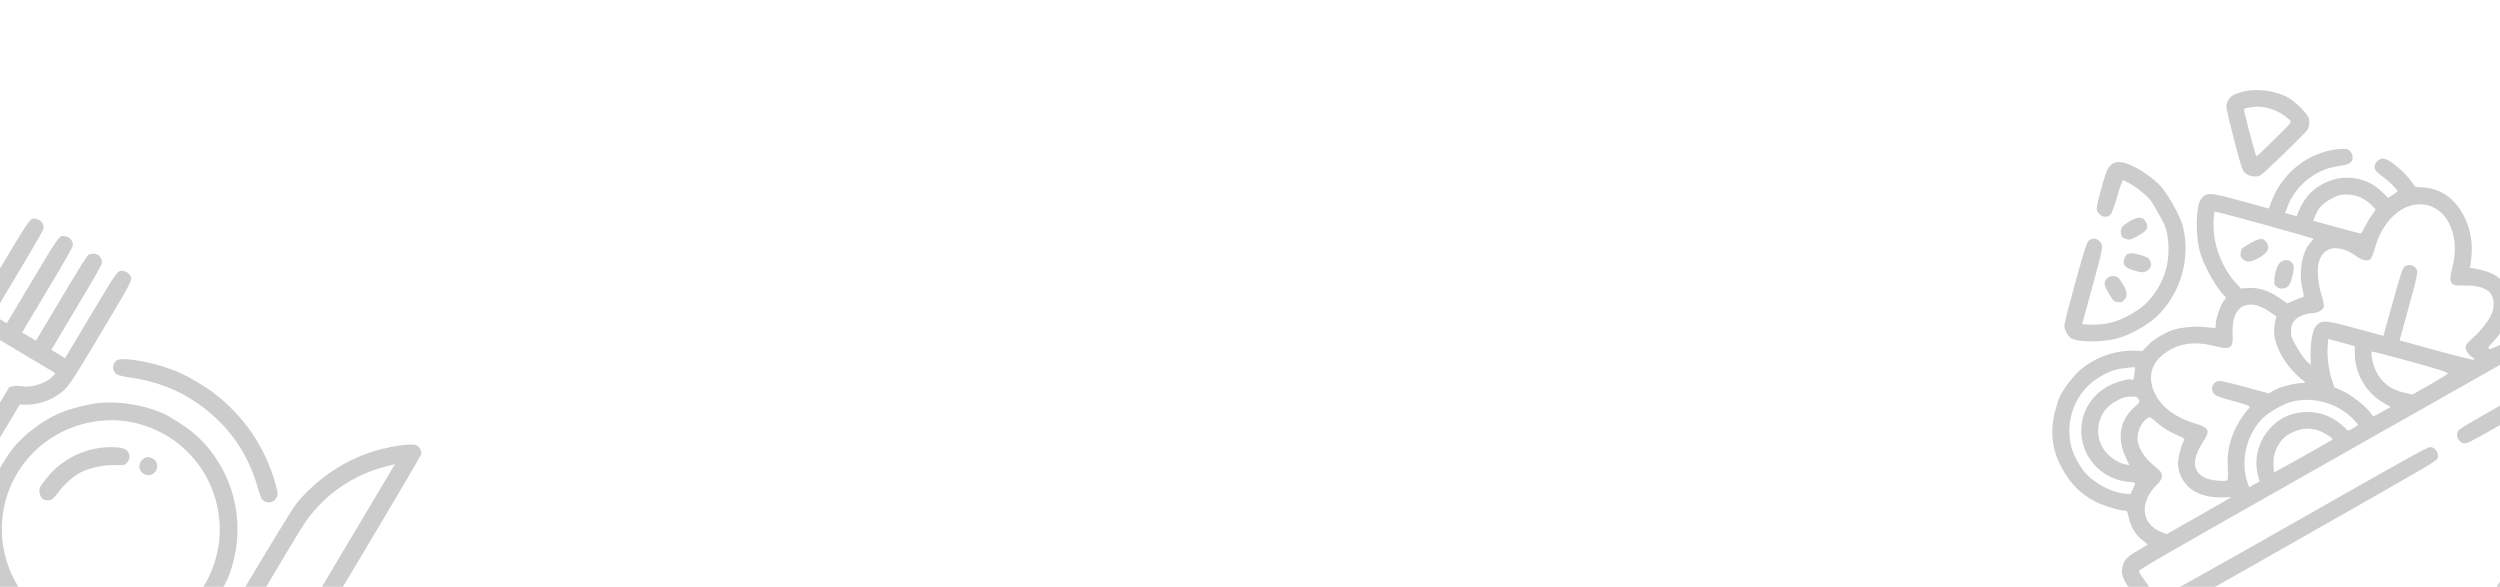 <svg width="1440" height="338" viewBox="0 0 1440 338" fill="none" xmlns="http://www.w3.org/2000/svg">
<g clip-path="url(#clip0_57_2)">
<path d="M1214.27 96.85C1213.57 97.845 1211.7 103.607 1210.1 109.587C1207.28 119.987 1207.22 120.542 1208.54 122.476C1210.3 125.054 1213.53 125.609 1215.52 123.732C1216.32 122.906 1218 118.519 1219.59 112.917C1221.11 107.581 1222.59 103.611 1222.97 103.765C1227.23 105.747 1230.51 107.838 1234.09 110.872C1238.13 114.172 1238.69 114.897 1242.89 122.283C1246.53 128.566 1247.55 130.893 1248.12 133.855C1250.98 149.007 1247.39 162.381 1237.57 173.181C1234.55 176.535 1232.82 177.818 1227.44 180.948C1218.95 185.841 1211.78 187.527 1202.25 186.899L1199.31 186.707L1205.39 164.46C1211.11 143.539 1211.35 142.132 1210.27 140.215C1208.76 137.565 1206.22 136.77 1203.74 138.179C1202.1 139.108 1201.23 141.768 1195.44 162.431C1191.91 175.25 1189.02 186.583 1189.05 187.685C1189.15 190.09 1191.08 193.618 1193.03 194.822C1196.9 197.172 1210.62 197.288 1219.44 194.963C1226.69 193.156 1237.68 186.911 1242.92 181.696C1256.36 168.324 1261.95 148.368 1257.27 130.146C1255.73 124.159 1248.14 110.796 1243.82 106.465C1239.77 102.353 1232.29 97.202 1227.18 95.034C1220.85 92.29 1216.99 92.844 1214.27 96.85Z" fill="black" fill-opacity="0.2"/>
<path d="M1283.62 57.459C1282.98 58.422 1282.4 60.166 1282.37 61.3C1282.35 62.434 1284.38 71.126 1286.85 80.606C1291.05 96.792 1291.52 98.015 1293.29 99.693C1295.58 101.75 1299.76 102.283 1302.24 100.874C1303.93 99.914 1326.31 78.256 1328.71 75.254C1330.07 73.585 1330.54 70.481 1329.8 67.994C1329.19 65.733 1322.96 59.354 1318.99 56.835C1311.81 52.336 1300.02 50.608 1291.54 52.887C1286.82 54.153 1285.18 55.082 1283.62 57.459ZM1299.49 61.497C1304.2 61.131 1310.87 63.159 1315.1 66.13C1317.18 67.559 1319.03 69.116 1319.32 69.624C1319.73 70.357 1318.81 71.625 1315.94 74.449C1313.73 76.599 1309.29 80.987 1306.01 84.267C1302.75 87.46 1299.9 90.051 1299.66 90.034C1299.37 89.904 1295.91 77.252 1293.11 66.017C1292.32 62.661 1292.32 62.661 1294.27 62.151C1295.39 61.889 1297.75 61.589 1299.49 61.497Z" fill="black" fill-opacity="0.2"/>
<path d="M1222.34 130.747C1221.42 132.016 1221.36 134.807 1222.23 136.329C1222.48 136.78 1223.68 137.443 1224.89 137.727C1226.83 138.263 1227.49 138.112 1231.61 135.774C1236.91 132.764 1237.86 131.029 1236 127.759C1234.27 124.714 1231.54 124.627 1226.89 127.341C1224.86 128.494 1222.77 130.057 1222.34 130.747Z" fill="black" fill-opacity="0.2"/>
<path d="M1267.73 114.812C1264.93 118.56 1264.47 134.034 1266.89 144.07C1268.8 152.158 1277.08 166.994 1281.82 170.867C1282.24 171.222 1281.89 172.17 1280.9 173.326C1279.09 175.396 1276.2 183.826 1276.3 186.754C1276.3 187.799 1276.17 188.764 1276 188.86C1275.78 188.988 1273.65 188.781 1271.25 188.502C1265.84 187.772 1258.08 188.299 1252.9 189.677C1247.49 191.183 1240.51 195.299 1236.94 199.118L1233.99 202.207L1230.47 202.045C1218.7 201.419 1206.28 205.794 1197.41 213.814C1195.44 215.603 1192.08 219.527 1189.94 222.602C1186.71 227.274 1185.74 229.387 1184.02 235.809C1180.29 249.191 1182 260.745 1189.4 272.579C1193.96 279.829 1198.55 284.233 1205.83 288.378C1210.11 290.794 1220.86 294.232 1224.02 294.151C1225.21 294.147 1225.34 294.372 1226.22 298.42C1227.31 303.618 1230.35 308.452 1234.43 311.431C1235.85 312.488 1237.07 313.44 1237.13 313.553C1237.19 313.666 1234.72 315.219 1231.62 316.981C1225.3 320.568 1223.51 322.405 1222.59 326.287C1221.43 331.343 1222.88 334.548 1231.17 345.202C1259.35 381.171 1301.82 400.005 1347.92 397.012L1356.2 396.487L1399.9 371.667L1443.59 346.847L1446.73 342.529C1458.44 326.634 1467.3 306.011 1470.78 286.661C1475.8 259.127 1471.83 228.497 1460.48 205.634C1456.49 197.685 1454.59 195.927 1449.55 195.584C1446.75 195.384 1445.67 195.703 1440.29 198.455C1435.37 200.952 1434.06 201.399 1433.48 200.762C1433.01 200.206 1433.54 199.306 1435.34 197.614C1442.47 190.732 1447.1 179.452 1445.89 171.936C1444.65 163.987 1439.69 158.529 1431.64 156.167C1429.07 155.461 1426.04 154.721 1424.85 154.581L1422.71 154.375L1423.34 149.695C1424.66 140.072 1422.92 130.842 1418.4 122.892C1413.31 113.927 1405.69 108.784 1396.3 108.003L1391.23 107.604L1388.85 104.332C1385.59 99.916 1378.76 93.802 1375.31 92.185C1372.87 91.036 1372.06 91.05 1370.42 91.979C1368.11 93.292 1367.12 96.016 1368.24 97.989C1368.66 98.722 1370.64 100.505 1372.72 101.934C1375.98 104.259 1381.25 109.468 1381 110.208C1381.01 110.352 1379.75 111.29 1378.26 112.211L1375.62 114.006L1372.74 111.167C1367.59 106.039 1362.2 103.362 1355.1 102.548C1348.78 101.808 1343.01 103.071 1336.98 106.498C1330.75 110.109 1326.79 114.82 1323.71 122.389L1322.89 124.494L1319.56 123.624L1316.26 122.667L1317.43 119.469C1321.75 107.392 1333.35 97.746 1345.8 95.896C1352.69 94.893 1354.39 94.077 1354.99 91.867C1355.63 89.568 1353.95 86.346 1351.83 85.907C1350.98 85.719 1348.6 85.729 1346.49 85.957C1329.57 87.666 1314.41 99.708 1308.28 116.236L1306.83 120.117L1290.83 115.708C1272.56 110.722 1270.87 110.637 1267.73 114.812ZM1304.45 129.449C1319.92 133.711 1332.61 137.396 1332.56 137.572C1332.45 137.781 1331.42 139.114 1330.16 140.574C1325.63 145.983 1323.93 158.357 1326.45 167.661C1327.24 170.494 1327.15 170.993 1325.98 171.287C1325.26 171.47 1323.07 172.341 1321.12 173.229L1317.51 174.756L1312.99 171.656C1306.87 167.449 1301.11 165.577 1295.32 165.883L1290.72 166.185L1287.66 162.775C1280.85 155.382 1275.94 143.852 1275.14 133.643C1274.74 128.873 1275.09 122.262 1275.77 121.878C1275.99 121.75 1288.89 125.161 1304.45 129.449ZM1348.58 112.215C1355.27 111.395 1360.89 113.276 1365.63 117.816C1367.07 119.163 1368.3 120.405 1368.36 120.518C1368.42 120.631 1367.46 122.076 1366.29 123.706C1365.07 125.367 1363.23 128.427 1362.18 130.515C1361.19 132.572 1360.18 134.338 1359.95 134.467C1359.78 134.563 1353.51 132.978 1346 130.908L1332.47 127.181L1333.62 124.216C1334.23 122.528 1335.56 120.28 1336.6 119.092C1339.01 116.235 1345.38 112.616 1348.58 112.215ZM1218.36 213.024C1220.42 212.45 1223.85 211.92 1225.93 211.781L1229.78 211.461L1229.44 214.935C1229.05 218.585 1228.74 219.212 1227.57 218.606C1226.17 217.838 1218.19 220.206 1213.85 222.672C1200.82 230.07 1195.44 245.136 1200.93 259.016C1205.02 269.37 1215.11 276.764 1226.22 277.541C1228.23 277.666 1229.85 278.016 1229.86 278.306C1229.82 278.628 1229.26 280.138 1228.5 281.689L1227.26 284.484L1224.67 284.389C1217.8 284.114 1207.73 279.246 1202.01 273.392C1198.64 269.941 1194.54 262.724 1193.21 257.886C1189.68 244.976 1193.66 230.711 1203.28 221.663C1207.13 218.062 1213.72 214.315 1218.36 213.024ZM1345.94 143.02C1349.82 143.279 1353.32 144.72 1357.37 147.642C1360.54 149.943 1363.13 150.561 1365.1 149.44C1365.89 148.991 1367.08 146.228 1368.22 142.073C1373.11 125.203 1386.04 115.022 1398.56 118.28C1410.72 121.44 1416.97 137.43 1412.56 153.954C1410.21 162.82 1411.27 164.825 1418.17 164.489C1427.12 164.102 1432.94 165.943 1435.21 169.946C1436.56 172.314 1436.73 176.69 1435.51 179.92C1434.07 183.946 1429.21 190.36 1424.77 194.225C1422.57 196.141 1420.54 198.34 1420.32 199.135C1419.72 200.968 1421.4 204.044 1423.77 205.603C1425.18 206.515 1425.41 206.91 1424.9 207.198C1424.51 207.422 1414.71 205.008 1403.22 201.842L1382.17 196.044L1387.58 176.418C1392.31 159.266 1392.84 156.654 1391.94 155.075C1390.63 152.763 1387.8 151.984 1385.49 153.297C1383.91 154.194 1383.02 156.709 1378.3 173.86L1372.86 193.43L1356.57 189.037C1339.27 184.319 1337.64 184.202 1334.27 187.459C1332.28 189.336 1330.87 196.177 1330.91 203.608L1330.97 210.139L1328.68 208.083C1327.43 206.929 1325.07 203.569 1323.06 200.162C1320 194.894 1319.65 193.896 1319.61 190.936C1319.59 186.552 1321.35 183.758 1325.41 181.975C1327.05 181.191 1329.81 180.522 1331.4 180.438C1335.11 180.271 1338.07 178.662 1338.54 176.604C1338.76 175.808 1338.14 172.879 1337.24 170.11C1335.41 164.516 1334.52 156.519 1335.34 152.322C1336.47 146.164 1340.55 142.58 1345.94 143.02ZM1297.1 175.459C1300.07 175.563 1303.54 176.948 1307.85 179.943L1311.14 182.179L1310.33 186.142C1309.25 191.456 1310.1 196.638 1313.19 202.863C1315.83 208.299 1320.74 214.456 1325.41 218.216L1328.06 220.37L1324.39 220.739C1319.36 221.208 1312.84 223.122 1309.51 225.011L1306.75 226.581L1292.55 222.715C1280.15 219.394 1278.12 218.978 1276.54 219.875C1274.17 221.22 1273.47 223.929 1274.79 226.24C1275.68 227.819 1277.26 228.491 1286.19 230.951C1295.03 233.387 1296.4 233.953 1295.63 234.836C1286.44 245.573 1282.44 256.646 1283.21 269.557C1283.38 273.265 1283.31 276.434 1282.97 276.626C1281.56 277.427 1274.45 276.845 1271.34 275.703C1263.02 272.746 1262.04 265.247 1268.67 254.994C1273.37 247.775 1272.78 246.471 1263.39 243.599C1249.46 239.284 1240.39 230.269 1239.05 219.391C1238.3 212.81 1241.5 206.891 1248.32 202.493C1256.13 197.463 1265.05 196.496 1276.22 199.477C1284.64 201.703 1286.4 200.477 1286 192.803C1285.44 181.187 1289.33 175.173 1297.1 175.459ZM1226.9 228.456C1230.32 228.304 1230.97 228.531 1231.77 229.941C1232.67 231.52 1232.56 231.729 1229.68 234.263C1221.16 241.712 1219.18 252.155 1224.26 263.066L1226.49 267.914L1223.83 267.416C1222.33 267.147 1219.38 265.764 1217.27 264.279C1210.13 259.459 1206.99 251.029 1209.25 242.807C1210.72 237.648 1213.63 233.98 1218.71 231.097C1222.26 229.08 1223.66 228.657 1226.9 228.456ZM1241.14 242.367C1244.9 245.828 1248.54 248.161 1253.92 250.548C1258.29 252.466 1258.59 252.74 1257.92 253.792C1256.29 256.434 1254.39 264.375 1254.54 267.794C1254.7 273.07 1258.1 279.047 1262.71 282.171C1267.07 285.135 1273.34 286.719 1280.01 286.511L1285.43 286.34L1266.75 297.029L1248.08 307.629L1245.62 306.714C1241.95 305.37 1239.78 303.771 1237.62 300.895C1233.2 294.827 1235.39 285.68 1243.11 278.389C1245.43 276.175 1245.94 273.273 1244.34 271.499C1243.79 270.919 1241.65 268.999 1239.65 267.305C1235.63 263.916 1232.54 259.259 1231.5 254.93C1230.29 250.173 1233.03 243.175 1237 240.845C1238.29 240.108 1238.82 240.254 1241.14 242.367ZM1356.37 203.916C1356.53 215.755 1363.34 226.953 1373.86 232.61L1377.03 234.388L1372.01 237.238C1367.62 239.736 1366.88 240.007 1366.4 239.162C1363.99 234.933 1354.29 227.17 1348.11 224.565L1344.58 223.068L1342.98 218.157C1341.22 212.82 1340.32 204.678 1340.77 198.905L1341.04 195.174L1348.73 197.293L1356.33 199.388L1356.37 203.916ZM1388.69 208.303C1405.58 212.955 1410.45 214.584 1409.88 215.283C1409.47 215.74 1404.72 218.663 1399.36 221.706L1389.61 227.246L1385.17 226.261C1377 224.487 1371.52 220.218 1368.34 213.301C1366.57 209.532 1365.32 203.006 1366.22 202.494C1366.51 202.334 1376.58 204.966 1388.69 208.303ZM1320.24 231.297C1332.8 228.337 1346.51 232.258 1355.3 241.288C1356.74 242.78 1358.1 244.247 1358.23 244.473C1358.35 244.698 1357.13 245.693 1355.44 246.653C1352.45 248.351 1352.39 248.383 1350.97 246.658C1350.13 245.715 1347.61 243.641 1345.32 242.107C1334.88 235.139 1320.19 235.8 1310.7 243.65C1301.86 251.059 1297.86 262.654 1300.48 273.318L1301.48 277.302L1298.49 278.999L1295.5 280.696L1294.58 278.016C1290.32 265.667 1293.94 250.113 1303.33 240.904C1306.86 237.407 1315.77 232.347 1320.24 231.297ZM1328.07 246.912C1330.09 246.805 1333.31 247.215 1335.17 247.872C1338.36 248.893 1343.8 252.293 1343.53 253.121C1343.48 253.298 1335.84 257.71 1326.62 262.873L1309.78 272.216L1309.54 267.727C1309.22 261.646 1311.37 256.247 1315.84 251.915C1318.25 249.581 1324.04 247.183 1328.07 246.912ZM1451.53 209.97C1452.98 212.652 1454.92 216.847 1455.83 219.238L1457.43 223.771L1436.74 235.524C1416.67 246.925 1416.02 247.366 1415.45 249.109C1414.65 251.649 1416.38 254.694 1418.97 255.312C1420.76 255.71 1421.47 255.382 1440.42 244.622L1460.04 233.477L1460.65 236.262C1462.9 246.393 1463.8 260.197 1462.94 271.278C1461.24 294.019 1453.74 315.354 1440.79 334.044L1436.69 339.953L1395.36 363.427L1354.04 386.902L1345.35 387.362C1318.45 388.844 1292.83 382.215 1270.36 367.985C1264.29 364.125 1254.78 356.701 1252.22 353.903L1250.8 352.323L1327.14 308.961C1403.2 265.759 1403.48 265.598 1404.08 263.766C1404.43 262.529 1404.27 261.201 1403.56 259.961C1402.86 258.72 1401.8 257.905 1400.56 257.564C1398.68 257.141 1398.4 257.301 1321.32 301.08C1275.54 327.084 1243.67 344.889 1243.34 344.703C1242.17 344.097 1232.24 330.422 1232.06 329.183C1231.89 328.089 1238 324.542 1340.35 266.561L1448.87 205.145L1451.53 209.97Z" fill="black" fill-opacity="0.2"/>
<path d="M1290.71 145.161C1290.31 147.621 1290.62 148.418 1292.61 149.823C1294.63 151.284 1296.88 150.903 1301.39 148.341C1306.24 145.587 1307.58 142.961 1305.67 139.867C1303.85 136.798 1301.88 136.873 1296.02 140.204C1291.28 142.894 1290.98 143.143 1290.71 145.161Z" fill="black" fill-opacity="0.2"/>
<path d="M1312.7 151.982C1310.8 154.406 1309.26 162.212 1310.32 164.072C1311.54 166.215 1314.74 166.859 1317.11 165.514C1318.68 164.617 1319.27 163.541 1320.37 159.184C1321.78 153.912 1321.47 151.924 1318.92 150.317C1317.17 149.219 1314.19 150.015 1312.7 151.982Z" fill="black" fill-opacity="0.2"/>
<path d="M1223.67 148.711C1222.32 152.383 1223.93 154.301 1229.62 155.917C1233.72 157.093 1234.77 157.096 1236.52 156.103C1239 154.694 1239.68 152.219 1238.3 149.794C1237.53 148.441 1236.28 147.81 1232.57 146.787C1226.68 145.212 1224.75 145.633 1223.67 148.711Z" fill="black" fill-opacity="0.2"/>
<path d="M1212.4 162.346C1211.98 163.849 1212.32 164.848 1214.6 168.851C1217.13 173.305 1217.47 173.636 1219.43 173.938C1221.89 174.331 1222.68 174.027 1224.15 172.004C1225.61 169.981 1225.05 167.165 1222.3 162.983C1220.37 159.978 1219.61 159.293 1218.06 159.055C1215.57 158.607 1213 160.136 1212.4 162.346Z" fill="black" fill-opacity="0.2"/>
</g>
<g clip-path="url(#clip1_57_2)">
<path d="M20.143 125.966C17.148 125.857 17.562 125.264 -0.851 156.084C-20.18 188.336 -20.206 188.381 -20.862 196.509C-21.285 202.137 -19.752 209.112 -16.996 213.939L-15.179 217.124L-54.849 283.725L-94.475 350.351L-94.761 352.94C-95.134 356.677 -94.324 360.041 -92.339 363.147C-90.869 365.406 -89.984 366.234 -87.242 367.872C-81.715 371.174 -75.788 370.995 -70.53 367.417L-68.386 365.938L-28.495 299.469L11.396 233.001L15.062 233.092C20.574 233.205 27.443 231.249 32.199 228.21C39.045 223.78 39.098 223.692 58.303 191.546C76.875 160.461 76.576 161.062 74.76 158.477C73.697 156.942 72.636 156.308 70.78 156.099C67.688 155.752 67.82 155.531 52.022 181.973L37.493 206.293L33.513 203.915L29.534 201.537L44.063 177.218C54.736 159.354 58.619 152.554 58.723 151.476C58.914 149.85 57.744 147.591 56.285 146.719C54.825 145.847 52.281 145.887 50.94 146.826C50.041 147.429 45.892 154.07 35.22 171.934L20.69 196.254L16.711 193.876L12.731 191.499L27.261 167.179C37.933 149.315 41.816 142.515 41.92 141.437C42.233 138.804 40.064 136.308 37.175 136.022C34.083 135.675 34.215 135.454 18.417 161.896L3.887 186.215L-0.092 183.838L-4.072 181.46L10.458 157.14C21.131 139.277 25.013 132.476 25.117 131.398C25.413 128.695 23.023 126.067 20.143 125.966ZM30.736 216.296C27.158 220.578 18.506 223.51 12.462 222.479C10.704 222.208 8.372 222.195 7.286 222.506L5.282 223.049L-35.163 290.746C-79.122 364.324 -76.532 360.291 -79.784 359.908C-81.639 359.699 -82.701 359.065 -83.764 357.53C-85.641 354.849 -87.966 359.04 -44.007 285.462L-3.615 217.854L-3.945 215.796C-4.115 214.674 -4.497 213.606 -4.807 213.421C-6.177 212.602 -9.129 206.999 -9.966 203.679C-10.909 199.935 -10.786 194.909 -9.679 192.15L-9.046 190.489L11.427 202.72L31.9 214.951L30.736 216.296Z" fill="black" fill-opacity="0.2"/>
<path d="M235.396 256.068C229.761 256.362 220.993 258.083 214.601 260.144C198.984 265.094 184.7 274.44 173.363 286.988C169.485 291.27 168.824 292.376 148.729 325.61C125.956 363.425 126.203 362.912 125.686 370.104C125.514 372.701 126.016 376.181 127.573 382.512L129.728 391.359L109.343 425.68C89.319 459.497 89.002 460.028 88.742 462.573C88.369 466.31 89.179 469.674 91.163 472.78C92.634 475.038 93.519 475.867 96.26 477.505C101.788 480.807 107.715 480.628 112.973 477.049L115.116 475.57L178.783 369.306C226.397 289.812 242.458 262.627 242.659 261.487C242.903 259.773 241.733 257.514 240.097 256.536C239.478 256.167 237.366 255.985 235.396 256.068ZM106.853 468.713C105.486 469.696 102.915 469.781 101.412 468.882C100.13 468.116 98.738 465.725 98.851 464.532C98.894 463.958 108.324 447.572 119.762 428.125L140.596 392.752L138.139 382.704C136.554 376.117 135.777 371.693 135.941 369.811L136.201 366.966L155.459 334.431C171.432 307.494 175.404 301.047 178.488 297.19C189.495 283.185 204.582 273.299 221.499 268.885L227.529 267.328L167.826 367.56C123.269 442.341 107.762 467.996 106.853 468.713Z" fill="black" fill-opacity="0.2"/>
<path d="M104.264 215.045C95.574 211.112 83.846 207.946 74.533 207.062C68.87 206.499 67.104 206.944 65.73 209.243C64.515 211.277 65.334 214.526 67.324 215.715C68.12 216.19 71.982 217.058 75.958 217.633C91.977 219.944 106.122 225.995 118.464 235.768C133.247 247.48 143.115 262.196 148.406 280.657C150.264 286.987 150.539 287.631 152.175 288.609C154.739 290.141 157.662 289.367 159.22 286.758C160.251 285.034 160.241 284.548 158.942 279.692C153.169 258.122 140.652 239.604 122.747 226.087C118.138 222.554 109.445 217.42 104.264 215.045Z" fill="black" fill-opacity="0.2"/>
<path d="M94.768 238.471C84.451 233.747 71.328 231.307 59.457 231.895C52.55 232.208 39.341 235.537 33.137 238.49C24.055 242.845 16.504 248.353 9.698 255.627C4.708 260.866 -2.803 273.539 -5.148 280.477C-14.644 308.825 -7.088 338.659 14.804 359.059C20.441 364.286 32.026 371.208 39.257 373.667C46.531 376.154 51.789 377.195 59.378 377.649C81.376 379.092 102.534 370.492 118.059 353.847C122.934 348.599 129.944 337.067 132.29 330.429C140.242 308.18 137.627 284.537 125.091 265.048C119.173 255.872 112.589 249.418 102.975 243.314C99.49 241.113 95.794 238.964 94.768 238.471ZM103.662 256.325C119.392 269.263 127.901 289.167 126.421 309.822C125.99 315.565 124.228 323.033 121.889 328.655C108.796 360.613 71.998 376.009 39.925 362.907C14.536 352.478 -1.202 326.396 1.317 298.98C4.33 266.52 31.483 242.062 64.423 242.062C78.353 242.045 92.656 247.229 103.662 256.325Z" fill="black" fill-opacity="0.2"/>
<path d="M85.832 263.372C84.029 263.075 82.123 264.157 80.987 266.058C78.345 270.48 83.638 275.682 87.996 273.006C92.311 270.303 90.903 264.123 85.832 263.372Z" fill="black" fill-opacity="0.2"/>
<path d="M67.155 257.675C51.854 256.573 36.566 263.28 26.934 275.285C22.704 280.558 22.211 281.583 22.905 284.338C23.582 287.022 24.864 288.089 27.488 288.216C29.512 288.345 30.764 287.353 34.35 282.656C37.655 278.33 41.959 274.541 46.221 272.228C50.703 269.746 59.657 267.715 65.187 267.899C67.793 267.956 70.425 267.968 71.035 267.852C72.766 267.566 74.449 265.452 74.56 263.358C74.756 259.816 72.421 258 67.155 257.675Z" fill="black" fill-opacity="0.2"/>
<path d="M98.042 386.949C97.539 386.888 93.283 387.885 88.656 389.201C70.045 394.342 54.533 394.195 36.953 388.671C15.943 382.059 -2.574 366.856 -13.078 347.681C-14.683 344.742 -16.188 342.642 -17.073 342.114C-20.071 340.203 -24.184 342.066 -24.725 345.582C-24.995 347.641 -23.54 350.73 -19.075 357.718C5.892 396.874 54.86 413.23 98.353 396.974C99.686 396.45 100.788 395.609 101.343 394.681C102.981 391.939 100.993 387.332 98.042 386.949Z" fill="black" fill-opacity="0.2"/>
</g>
<defs>
<clipPath id="clip0_57_2">
<rect width="332" height="332" fill="white" transform="translate(1094 163.969) rotate(-29.596)"/>
</clipPath>
<clipPath id="clip1_57_2">
<rect width="263.721" height="263.721" fill="white" transform="translate(18.257 124) rotate(30.856)"/>
</clipPath>
</defs>
</svg>
